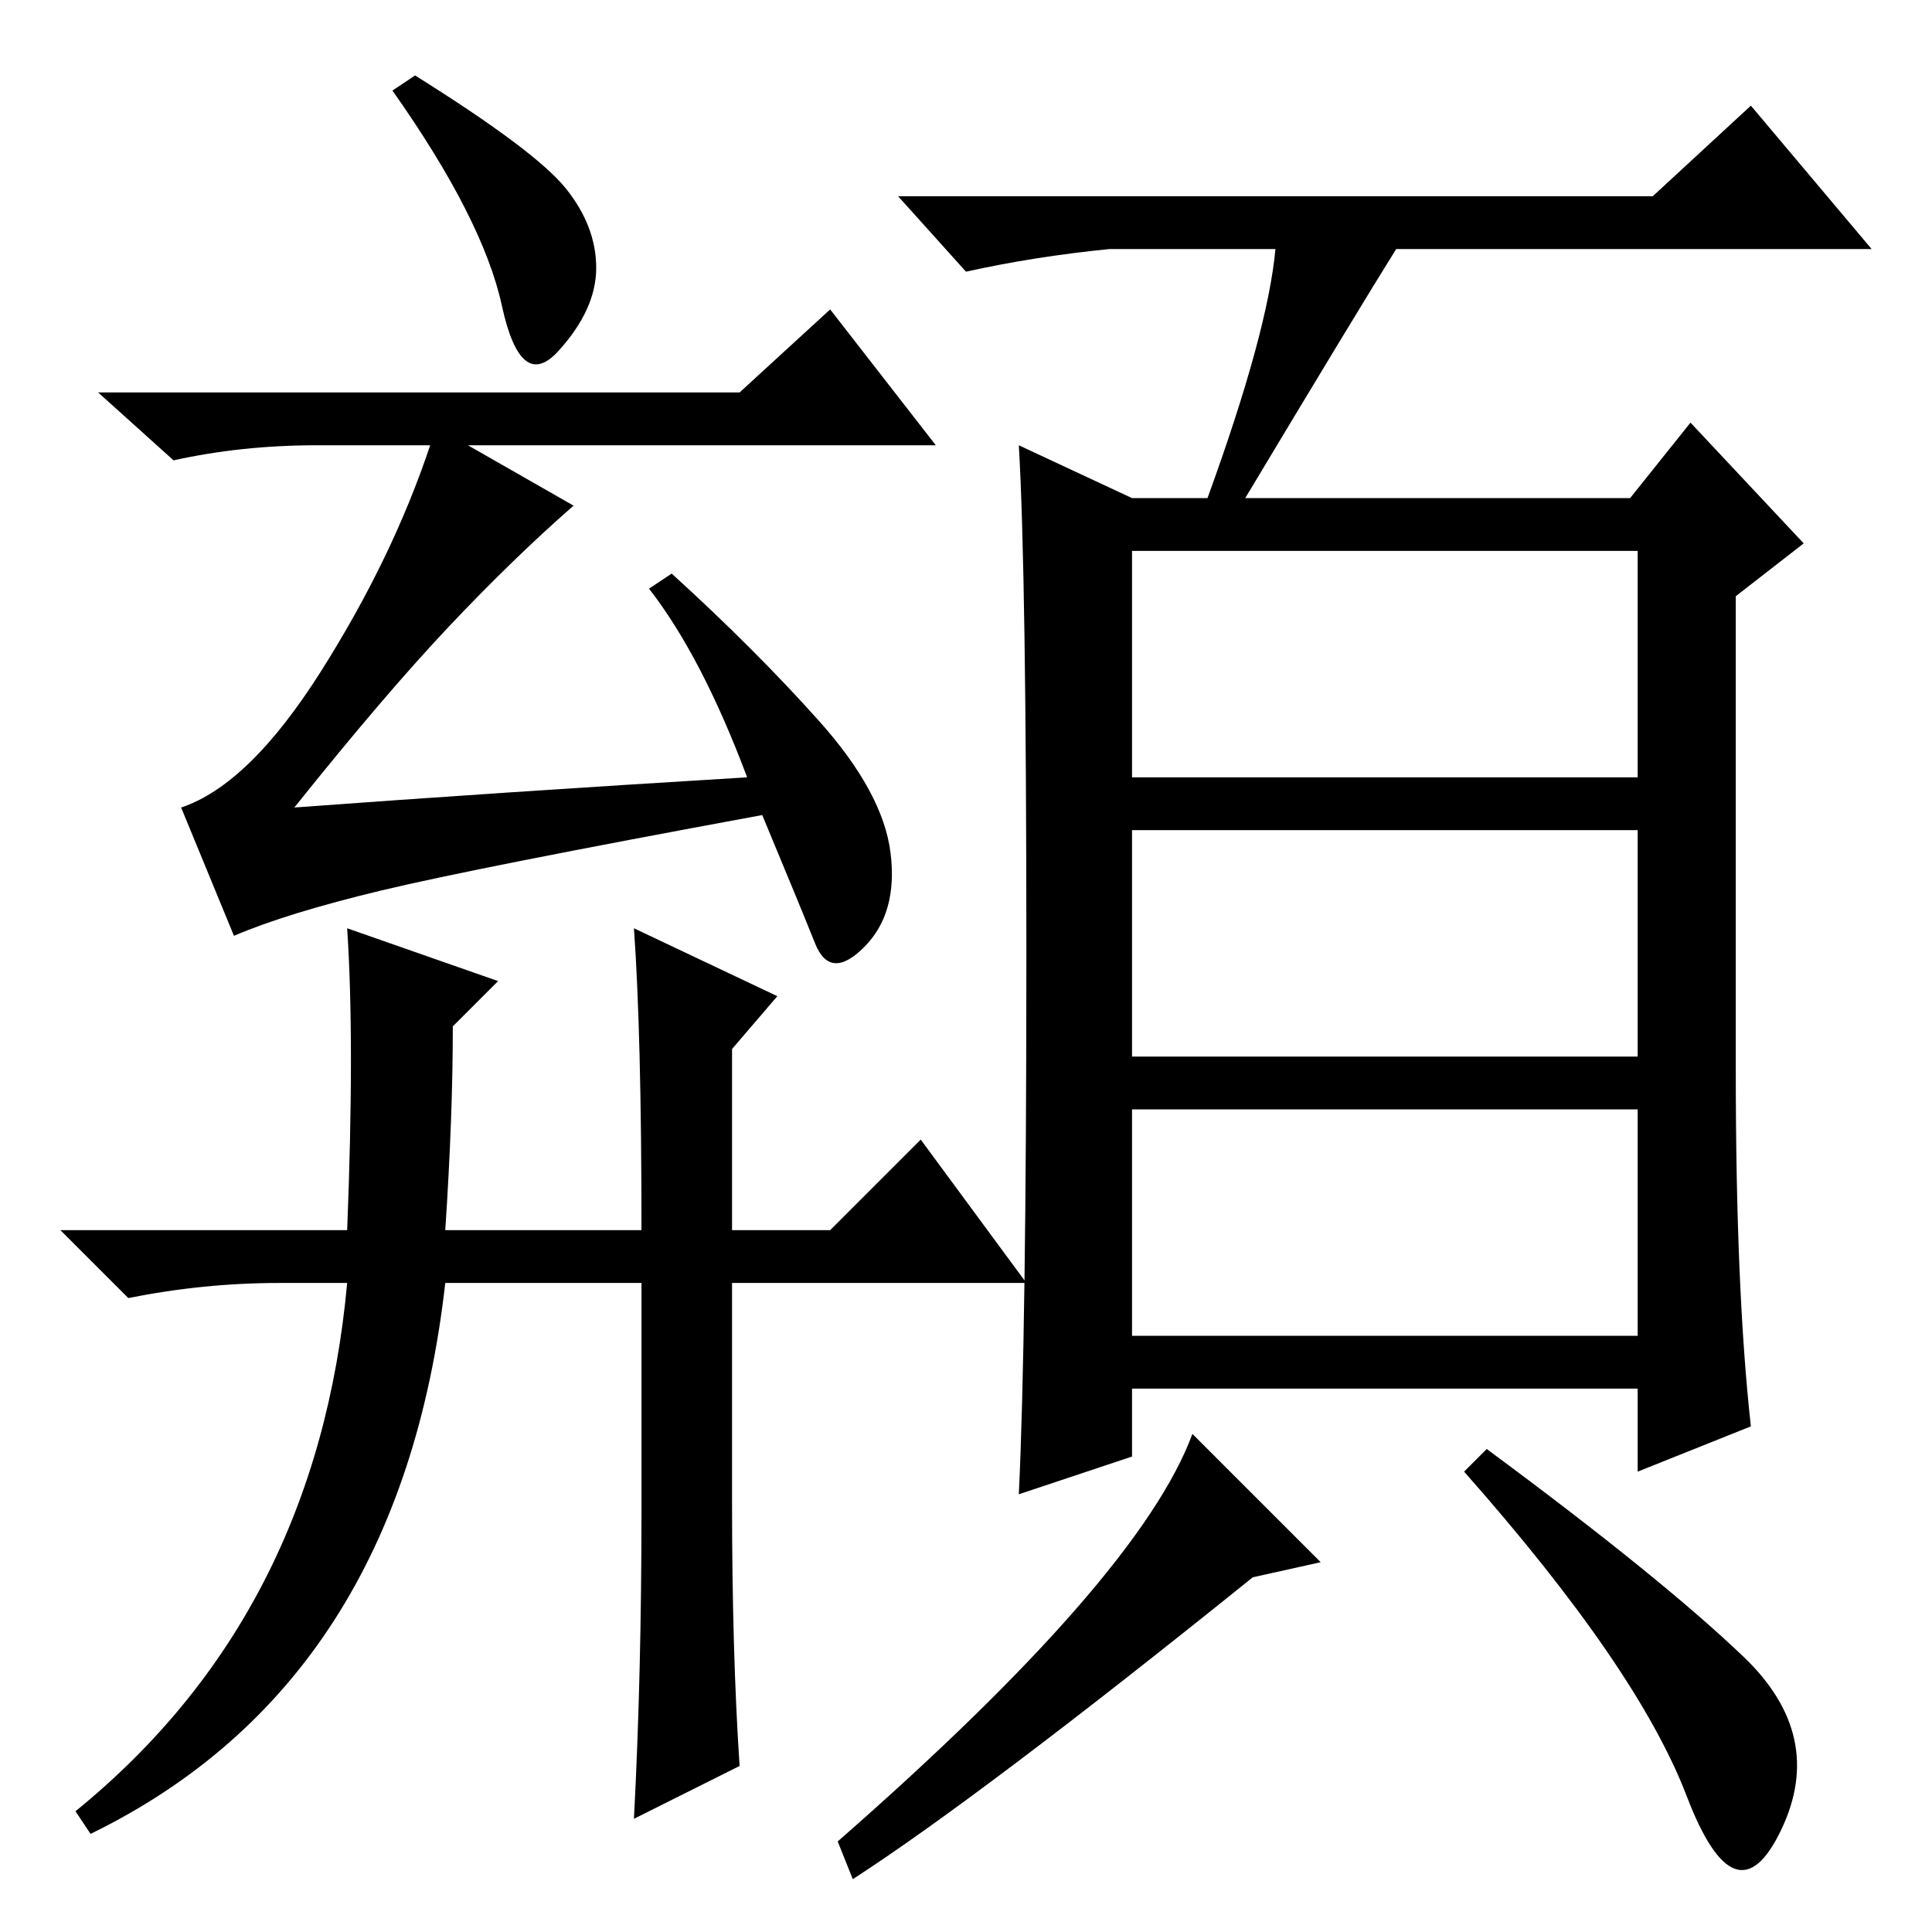 <?xml version="1.0" standalone="no"?>
<!DOCTYPE svg PUBLIC "-//W3C//DTD SVG 1.1//EN" "http://www.w3.org/Graphics/SVG/1.1/DTD/svg11.dtd" >
<svg xmlns="http://www.w3.org/2000/svg" xmlns:xlink="http://www.w3.org/1999/xlink" version="1.1" viewBox="0 -36 256 256">
  <g transform="matrix(1 0 0 -1 0 220)">
   <path fill="currentColor"
d="M46 133l20 -7l-6 -6q0 -12 -1 -27h26q0 26 -1 40l19 -9l-6 -7v-24h13l12 12l14 -19h-39v-29q0 -20 1 -35l-14 -7q1 19 1 41v30h-26q-6 -53 -47 -73l-2 3q32 26 36 70h-9q-10 0 -20 -2l-9 9h38q1 25 0 40zM55 246q16 -10 20 -15t4 -10.5t-5 -11t-7.5 6t-14.5 28.5zM98 204
l12 11l14 -18h-62l14 -8q-8 -7 -16.5 -16t-20.5 -24q27 2 60 4q-6 16 -13 25l3 2q11 -10 19.5 -19.5t9.5 -17.5t-3.5 -12.5t-6.5 0.5t-7 17q-38 -7 -50.5 -10t-19.5 -6l-7 17q9 3 18.5 18t14.5 30h-15q-10 0 -19 -2l-10 9h85zM150 153h67v30h-67v-30zM150 116h67v30h-67v-30
zM150 79h67v30h-67v-30zM169 223h-22q-10 -1 -19 -3l-9 10h100l13 12l16 -19h-63q-5 -8 -20 -33h51l8 10l15 -16l-9 -7v-63q0 -29 2 -47l-15 -6v11h-67v-9l-15 -5q1 21 1 71.5t-1 67.5l15 -7h10q8 22 9 33zM175 49l-9 -2q-36 -29 -53 -40l-2 5q40 35 47 54zM231 36.5
q11 -10.5 5 -23t-12.5 4.5t-29.5 43l3 3q23 -17 34 -27.5z" />
  </g>

</svg>
